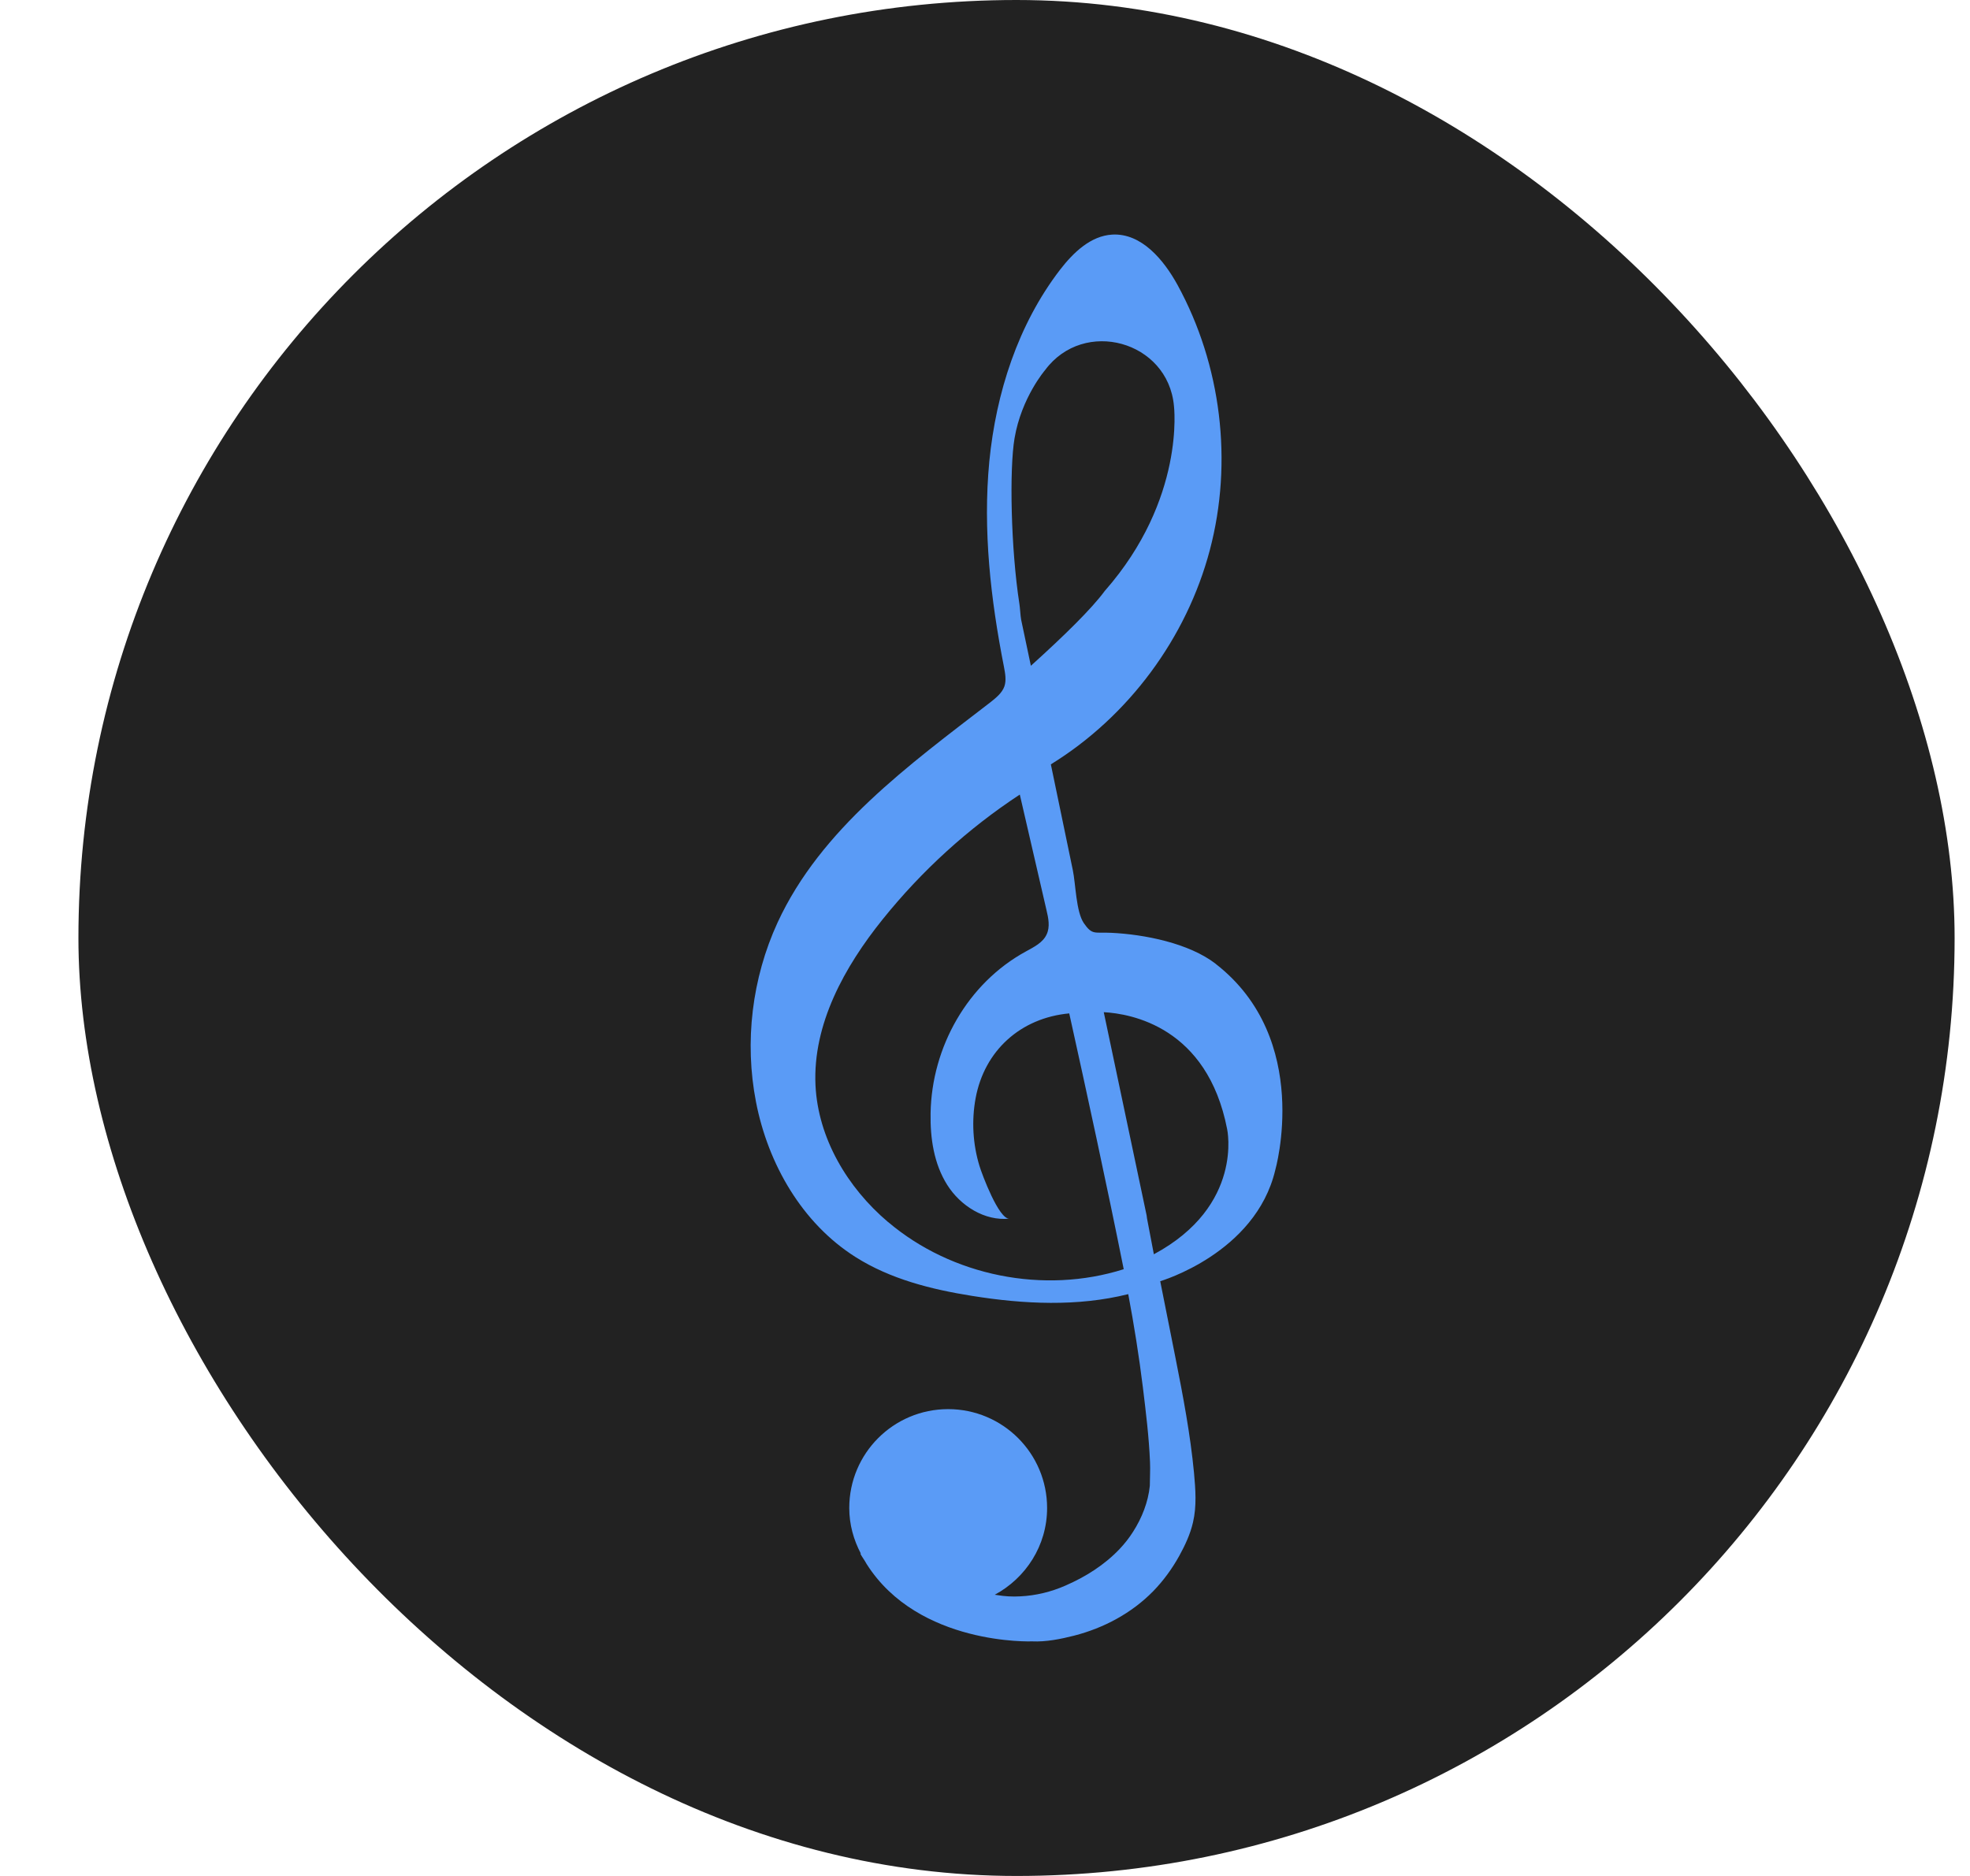 <svg width="21" height="20" viewBox="0 0 21 20" fill="none" xmlns="http://www.w3.org/2000/svg">
<rect x="0.836" width="20" height="20" rx="10" fill="#222222"/>
<path d="M12.96 10.276C12.673 10.054 12.198 9.962 11.849 9.945C11.666 9.936 11.644 9.973 11.553 9.841C11.47 9.718 11.467 9.424 11.436 9.276C11.358 8.9 11.28 8.525 11.202 8.149C12.029 7.639 12.649 6.803 12.897 5.863C13.145 4.924 13.019 3.892 12.553 3.039C12.404 2.767 12.166 2.484 11.857 2.501C11.626 2.514 11.441 2.693 11.299 2.877C10.852 3.46 10.618 4.187 10.546 4.919C10.476 5.65 10.56 6.388 10.702 7.109C10.715 7.178 10.729 7.251 10.707 7.317C10.682 7.388 10.618 7.439 10.559 7.486C9.687 8.158 8.75 8.836 8.289 9.835C8.016 10.429 7.934 11.108 8.059 11.749C8.187 12.409 8.55 13.041 9.119 13.401C9.491 13.637 9.929 13.747 10.364 13.816C10.915 13.904 11.486 13.932 12.027 13.797C12.089 14.127 12.142 14.459 12.183 14.791C12.215 15.054 12.248 15.321 12.259 15.587C12.263 15.672 12.257 15.755 12.257 15.84C12.24 16.013 12.172 16.185 12.078 16.331C12.037 16.396 11.988 16.458 11.935 16.514C11.774 16.684 11.572 16.811 11.358 16.904C11.206 16.971 11.042 17.011 10.876 17.019C10.792 17.024 10.708 17.019 10.626 17.005C10.618 17.004 10.611 17.003 10.604 17.002C10.934 16.824 11.162 16.479 11.162 16.077C11.162 15.495 10.69 15.023 10.107 15.023C9.524 15.023 9.053 15.495 9.053 16.077C9.053 16.254 9.1 16.418 9.177 16.564L9.17 16.562C9.185 16.591 9.203 16.616 9.22 16.643C9.226 16.654 9.232 16.665 9.238 16.674C9.791 17.547 11.003 17.499 11.003 17.499C11.151 17.506 11.308 17.474 11.45 17.438C11.766 17.357 12.064 17.198 12.293 16.964C12.402 16.852 12.495 16.724 12.571 16.587C12.633 16.474 12.688 16.357 12.717 16.231C12.758 16.057 12.744 15.878 12.728 15.702C12.689 15.293 12.612 14.888 12.532 14.484C12.513 14.388 12.494 14.293 12.475 14.197C12.441 14.026 12.406 13.855 12.373 13.685C12.371 13.676 12.369 13.667 12.368 13.659C12.368 13.659 13.383 13.363 13.594 12.475C13.594 12.475 13.995 11.08 12.959 10.276H12.96ZM11.141 3.945C11.555 3.387 12.45 3.635 12.514 4.326C12.514 4.326 12.64 5.319 11.776 6.301C11.636 6.492 11.337 6.784 10.989 7.098L10.885 6.605C10.878 6.569 10.873 6.476 10.867 6.44C10.775 5.848 10.759 5.001 10.815 4.672C10.889 4.237 11.141 3.945 11.141 3.945ZM9.466 13.028C9.034 12.662 8.72 12.135 8.693 11.569C8.663 10.919 9.002 10.307 9.41 9.8C9.824 9.285 10.318 8.834 10.871 8.471C10.966 8.881 11.06 9.291 11.155 9.701C11.176 9.788 11.195 9.882 11.157 9.962C11.117 10.05 11.022 10.096 10.937 10.143C10.314 10.482 9.932 11.164 9.92 11.867C9.915 12.133 9.955 12.407 10.097 12.632C10.238 12.856 10.497 13.02 10.761 12.992C10.648 13.004 10.466 12.514 10.441 12.43C10.37 12.198 10.356 11.947 10.4 11.708C10.494 11.201 10.879 10.852 11.398 10.804C11.584 11.644 11.801 12.643 11.976 13.518C11.976 13.522 11.978 13.526 11.979 13.531C11.129 13.801 10.147 13.605 9.467 13.028H9.466ZM12.3 13.372L12.227 12.989C12.225 12.979 12.225 12.968 12.223 12.958L11.766 10.791C12.057 10.807 12.869 10.949 13.081 12.037C13.081 12.037 13.262 12.855 12.3 13.372Z" fill="#5A9BF6"/>
</svg>
